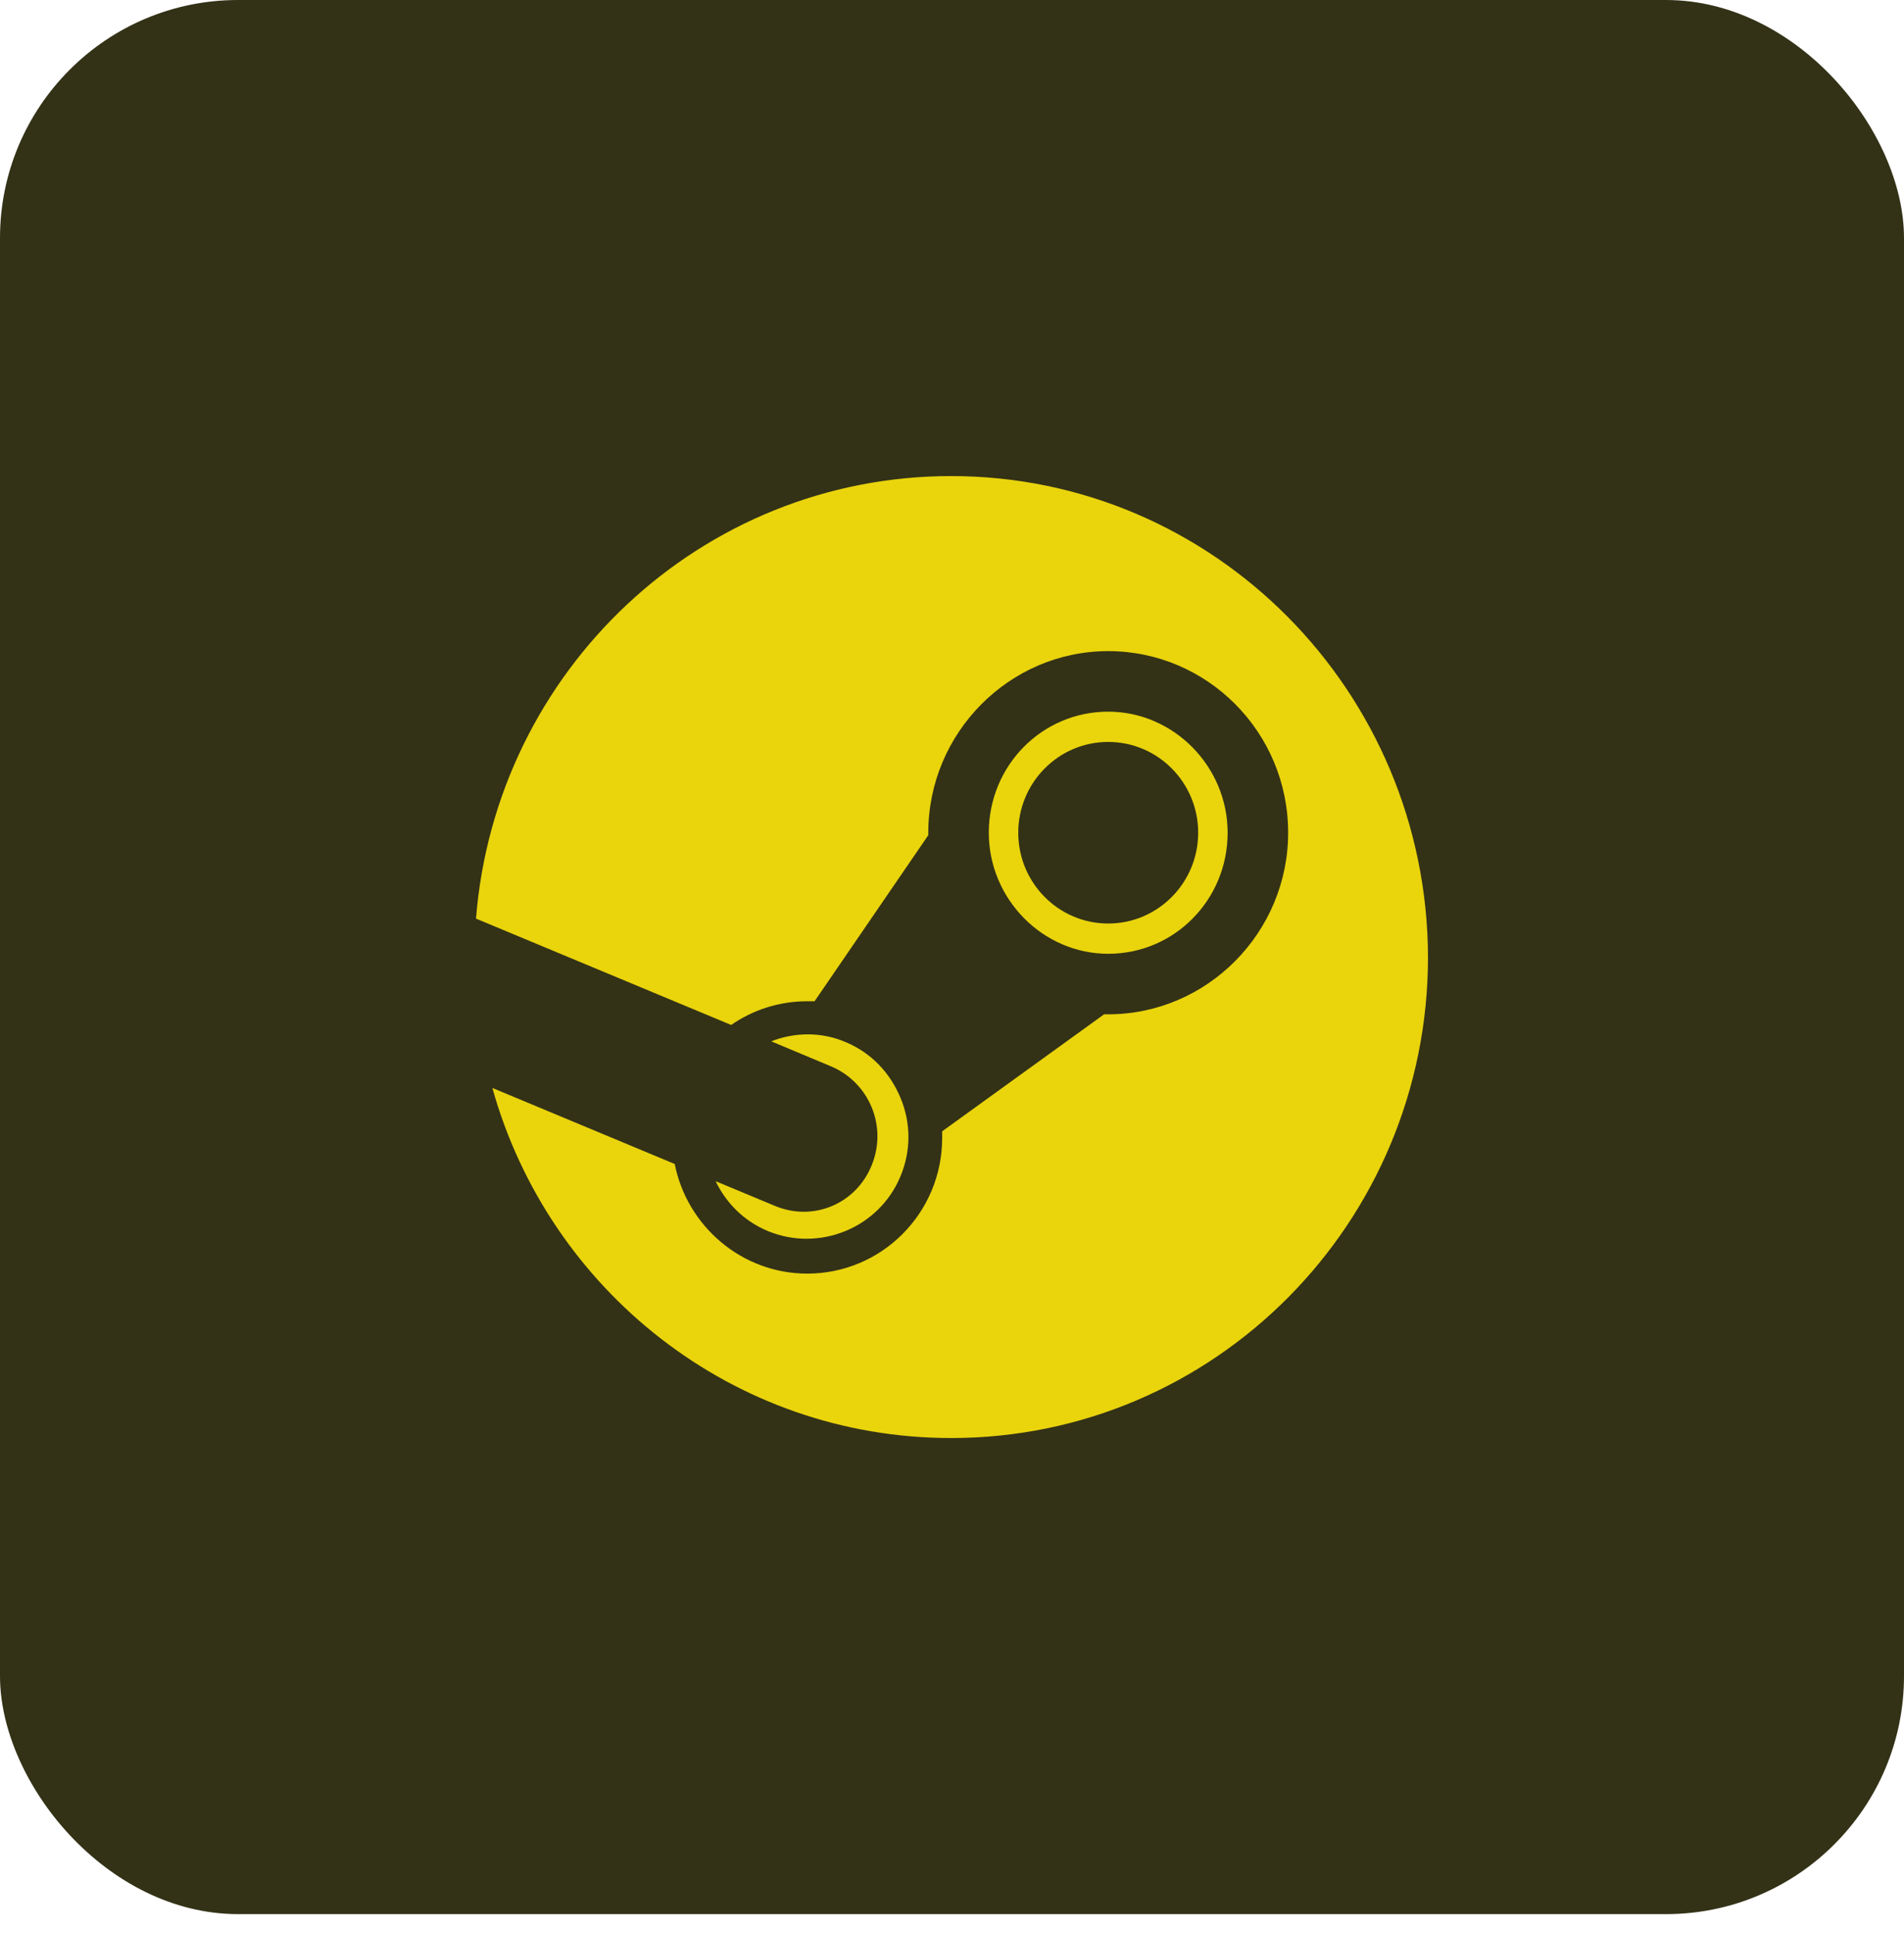 <svg width="64" height="65" viewBox="0 0 64 65" fill="none" xmlns="http://www.w3.org/2000/svg">
<rect width="64" height="64.33" rx="8" fill="#333217"/>
<path d="M31.973 16C23.56 16 16.66 22.543 16 30.873L24.577 34.447C25.292 33.952 26.172 33.65 27.134 33.65C27.216 33.65 27.299 33.65 27.381 33.65L31.203 28.069V27.986C31.203 24.632 33.924 21.883 37.251 21.883C40.577 21.883 43.299 24.605 43.299 27.986C43.299 31.34 40.577 34.089 37.251 34.089C37.196 34.089 37.168 34.089 37.113 34.089L31.67 38.021C31.67 38.103 31.67 38.158 31.67 38.241C31.67 40.77 29.636 42.804 27.134 42.804C24.935 42.804 23.093 41.21 22.68 39.12L16.55 36.564C18.447 43.354 24.632 48.33 31.973 48.33C40.825 48.33 48 41.1 48 32.165C47.972 23.23 40.797 16 31.973 16ZM26.034 40.522L24.055 39.698C24.412 40.44 25.017 41.045 25.814 41.375C27.546 42.089 29.553 41.265 30.268 39.533C30.625 38.68 30.625 37.746 30.268 36.894C29.911 36.041 29.278 35.381 28.426 35.024C27.601 34.667 26.694 34.694 25.924 34.997L27.959 35.849C29.223 36.399 29.828 37.856 29.306 39.148C28.784 40.467 27.326 41.072 26.034 40.522ZM41.265 27.986C41.265 25.759 39.45 23.918 37.251 23.918C35.024 23.918 33.237 25.732 33.237 27.986C33.237 30.213 35.051 32.055 37.251 32.055C39.478 32.055 41.265 30.241 41.265 27.986ZM34.227 27.986C34.227 26.309 35.574 24.935 37.251 24.935C38.928 24.935 40.275 26.309 40.275 27.986C40.275 29.663 38.928 31.038 37.251 31.038C35.574 31.038 34.227 29.663 34.227 27.986Z" fill="#EAD40C"/>
</svg>
